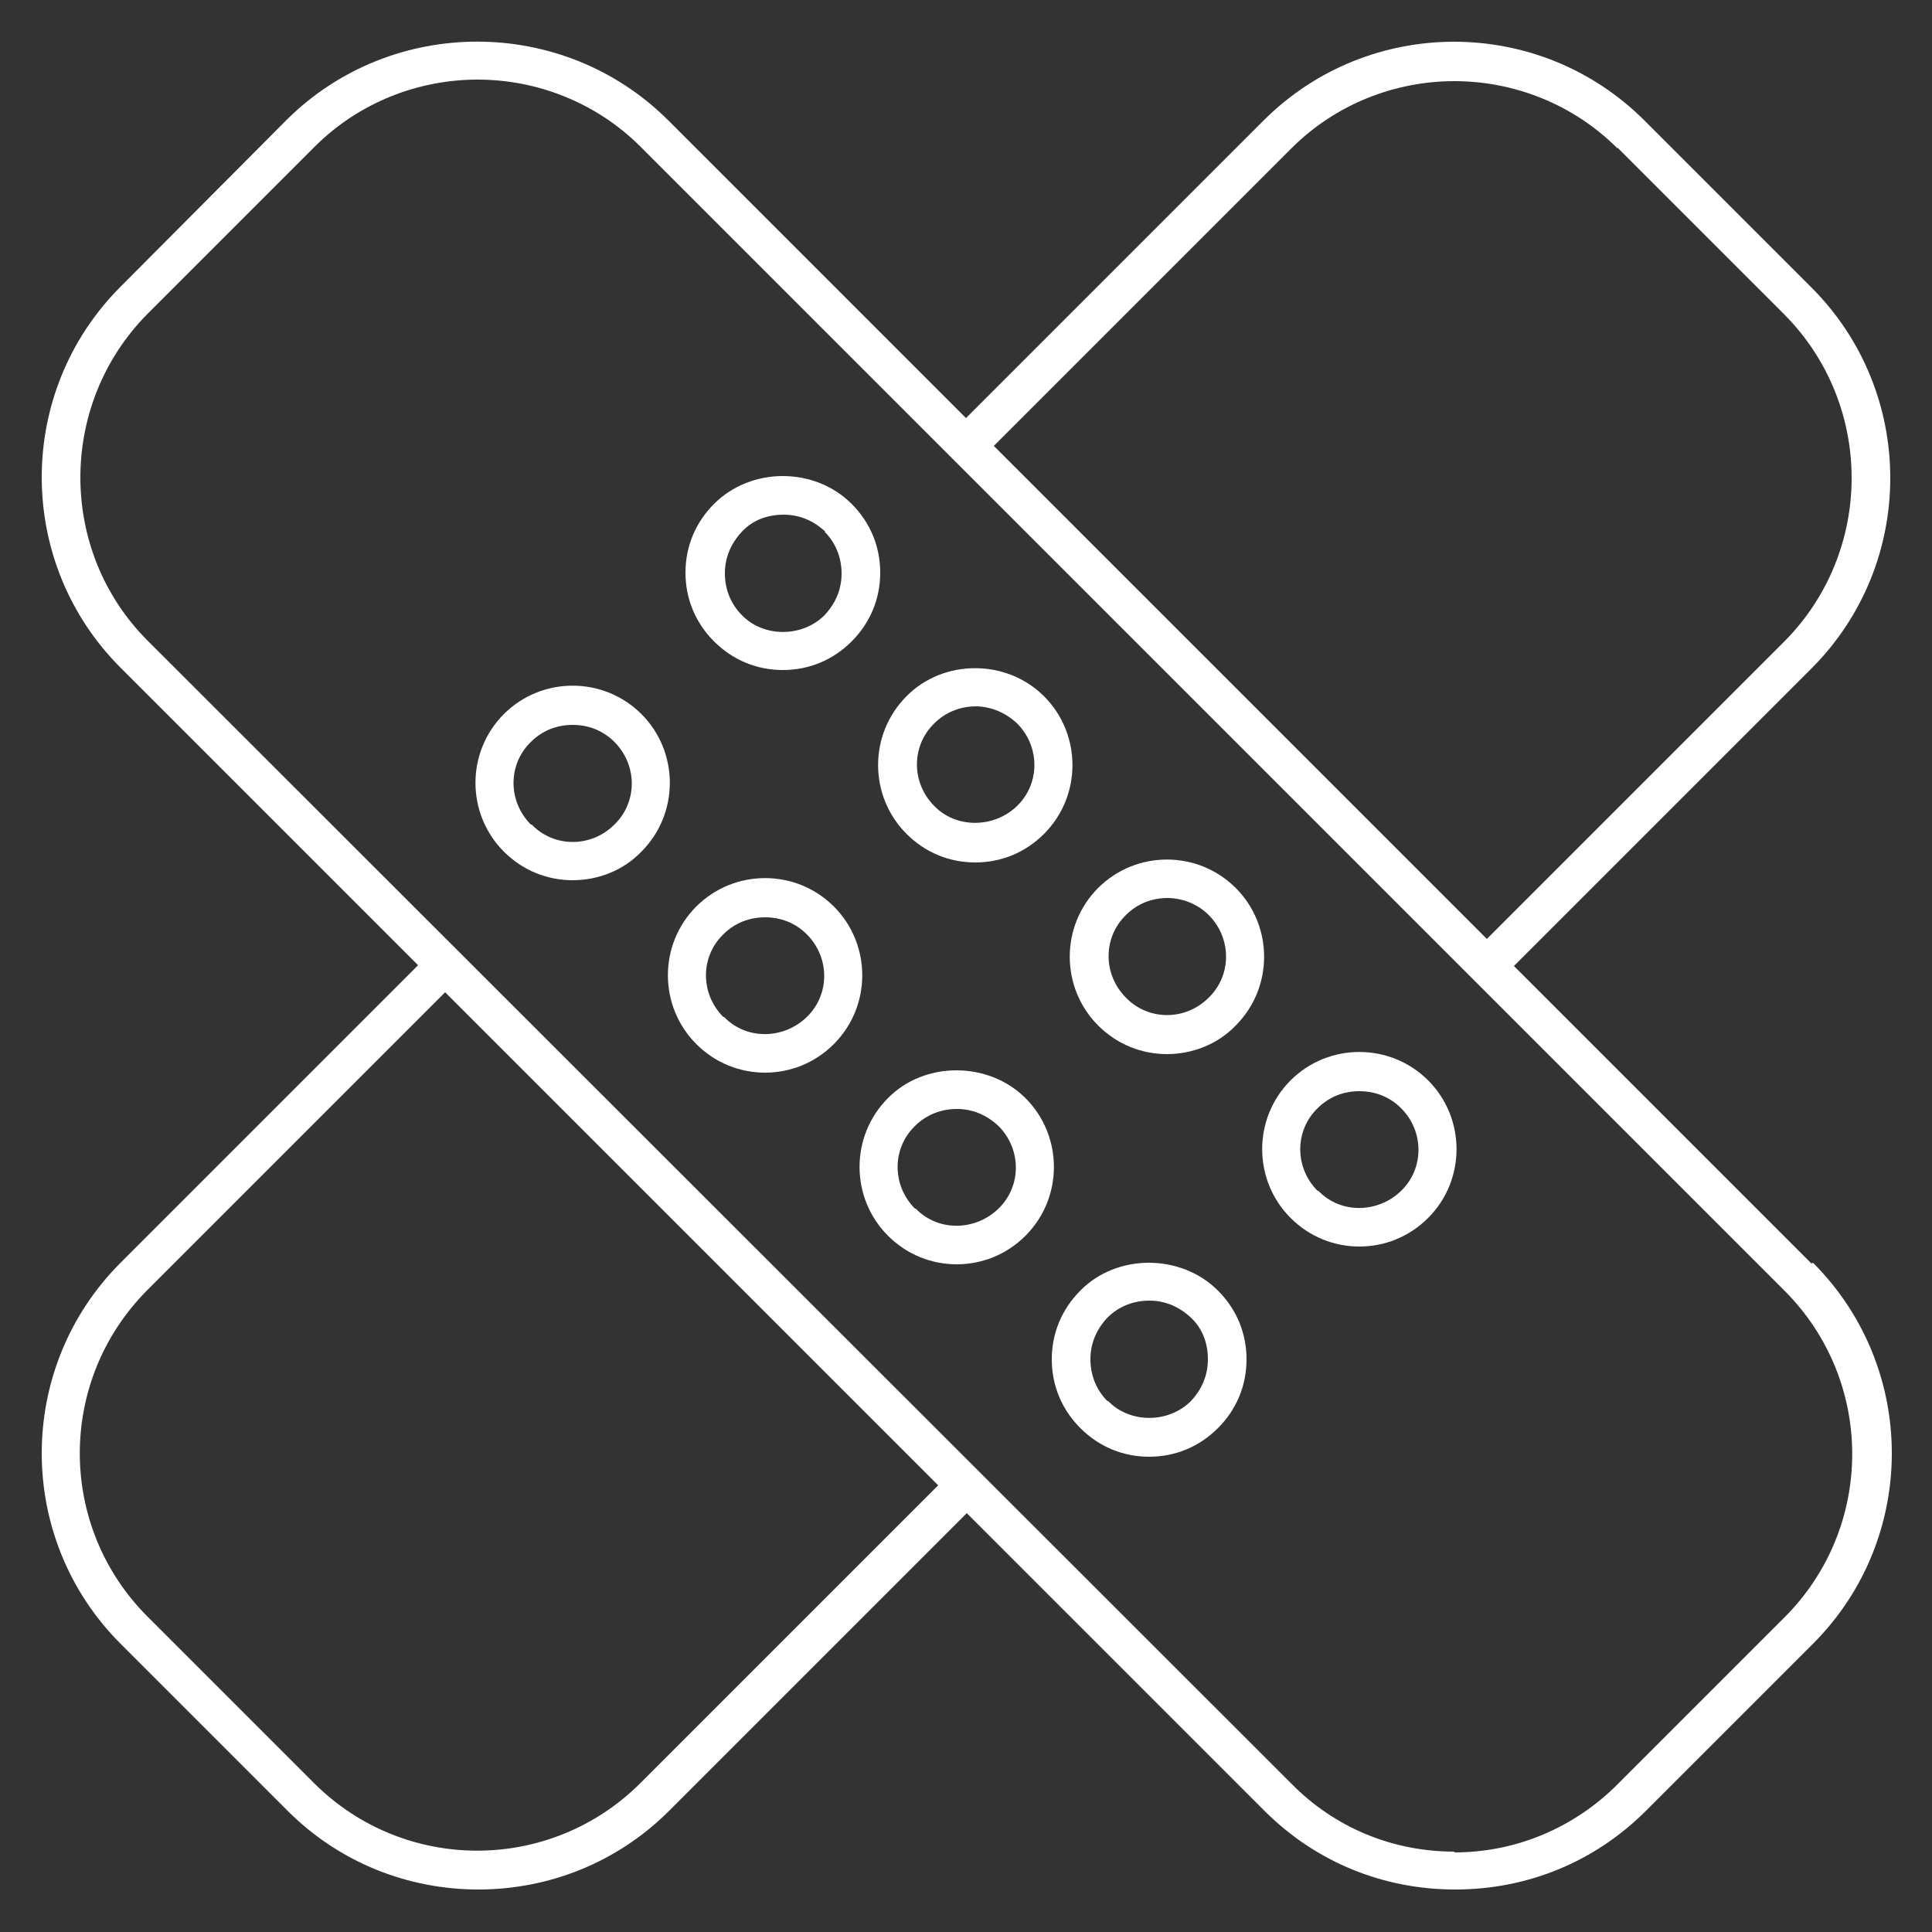 <?xml version="1.0" encoding="UTF-8"?>
<svg id="Capa_1" data-name="Capa 1" xmlns="http://www.w3.org/2000/svg" viewBox="0 0 25 25">
  <rect x="0" y="0" width="25" height="25" fill="#333333" stroke="none"/>
  <defs>
    <style>
      .cls-1 {
        fill: #fff;
      }
    </style>
  </defs>
  <path class="cls-1" d="m23.44,16.35l-3.85-3.85,3.85-3.85c1.36-1.36,1.36-3.57,0-4.93l-2.16-2.16c-1.36-1.36-3.57-1.36-4.93,0l-3.85,3.85-3.85-3.85C7.29.2,5.07.2,3.71,1.55L1.56,3.71C.2,5.07.2,7.28,1.56,8.64l3.85,3.85-3.85,3.85c-1.36,1.36-1.36,3.57,0,4.93l2.16,2.16c.68.68,1.57,1.02,2.47,1.02s1.79-.34,2.47-1.02l3.85-3.85,3.85,3.85c.66.66,1.53,1.02,2.47,1.02s1.81-.36,2.47-1.02l2.16-2.16c1.36-1.36,1.36-3.57,0-4.93Zm-4.62,7.61c-.8,0-1.55-.31-2.11-.88L1.91,8.29c-1.16-1.16-1.16-3.06,0-4.23l2.16-2.16c.58-.58,1.35-.87,2.11-.87s1.53.29,2.11.87l14.8,14.8c1.17,1.17,1.17,3.06,0,4.23l-2.16,2.16c-.56.56-1.31.88-2.11.88Zm-14.75-.88l-2.16-2.16c-1.17-1.17-1.17-3.06,0-4.23l3.85-3.85,6.38,6.38-3.85,3.85c-1.17,1.17-3.06,1.17-4.23,0ZM20.93,1.91l2.16,2.16c1.16,1.17,1.16,3.06,0,4.23l-3.85,3.85-6.38-6.38,3.85-3.85c.58-.58,1.35-.87,2.11-.87s1.53.29,2.11.87Z"/>
  <path class="cls-1" d="m8.3,9.24c-.49-.49-1.29-.49-1.78,0s-.49,1.29,0,1.78c.25.25.57.37.89.37s.65-.12.89-.37c.49-.49.49-1.29,0-1.78Zm-1.43,1.43c-.3-.3-.3-.78,0-1.07.15-.15.34-.22.54-.22s.39.07.54.22c.3.3.3.78,0,1.07-.3.3-.78.3-1.07,0Z"/>
  <path class="cls-1" d="m10.13,8.67c.34,0,.65-.13.89-.37.24-.24.37-.55.37-.89s-.13-.65-.37-.89c-.48-.48-1.3-.48-1.78,0-.24.24-.37.55-.37.89s.13.65.37.89c.24.24.55.37.89.37Zm.54-1.79c.14.14.22.33.22.54s-.08.39-.22.54c-.29.29-.79.29-1.07,0-.14-.14-.22-.33-.22-.54s.08-.39.22-.54.33-.22.54-.22.39.08.54.22Z"/>
  <path class="cls-1" d="m10.79,11.73c-.49-.49-1.29-.49-1.78,0-.49.49-.49,1.29,0,1.78.25.25.57.37.89.37s.64-.12.89-.37c.49-.49.49-1.29,0-1.78Zm-1.43,1.43c-.3-.3-.3-.78,0-1.07.15-.15.34-.22.54-.22s.39.07.54.22c.3.3.3.78,0,1.07s-.78.3-1.07,0Z"/>
  <path class="cls-1" d="m11.73,10.79c.24.24.55.37.89.37s.65-.13.89-.37c.49-.49.49-1.29,0-1.78s-1.31-.48-1.78,0c-.49.49-.49,1.29,0,1.78Zm.89-1.65c.2,0,.39.08.54.22.3.3.3.78,0,1.07s-.79.29-1.07,0c-.3-.3-.3-.78,0-1.07.14-.14.33-.22.54-.22Z"/>
  <path class="cls-1" d="m13.27,14.21c-.48-.48-1.31-.48-1.78,0-.49.49-.49,1.29,0,1.78.25.25.57.37.89.37s.64-.12.89-.37c.49-.49.49-1.29,0-1.78Zm-1.43,1.43c-.3-.3-.3-.78,0-1.07.14-.14.33-.22.54-.22s.39.08.54.22c.3.3.3.78,0,1.07s-.78.3-1.07,0Z"/>
  <path class="cls-1" d="m14.21,13.27c.25.25.57.37.89.37s.65-.12.89-.37c.49-.49.49-1.29,0-1.78s-1.29-.49-1.78,0-.49,1.29,0,1.78Zm.89-1.65c.19,0,.39.07.54.22.3.3.3.78,0,1.07-.3.3-.78.3-1.07,0-.3-.3-.3-.78,0-1.07.15-.15.34-.22.54-.22Z"/>
  <path class="cls-1" d="m13.98,16.7c-.24.24-.37.55-.37.89s.13.65.37.89c.24.24.55.37.89.37s.65-.13.89-.37c.24-.24.37-.55.37-.89s-.13-.65-.37-.89c-.48-.48-1.31-.48-1.78,0Zm.35,1.43c-.14-.14-.22-.33-.22-.54s.08-.39.22-.54c.14-.14.33-.22.54-.22s.39.08.54.22.22.33.22.54-.08.39-.22.54c-.29.29-.79.29-1.07,0Z"/>
  <path class="cls-1" d="m16.7,13.98c-.49.49-.49,1.29,0,1.78.25.25.57.37.89.37s.64-.12.89-.37c.49-.49.49-1.29,0-1.78s-1.29-.49-1.78,0Zm.35,1.43c-.3-.3-.3-.78,0-1.07.15-.15.34-.22.54-.22s.39.07.54.22c.3.3.3.78,0,1.07s-.78.3-1.07,0Z"/>
</svg>
